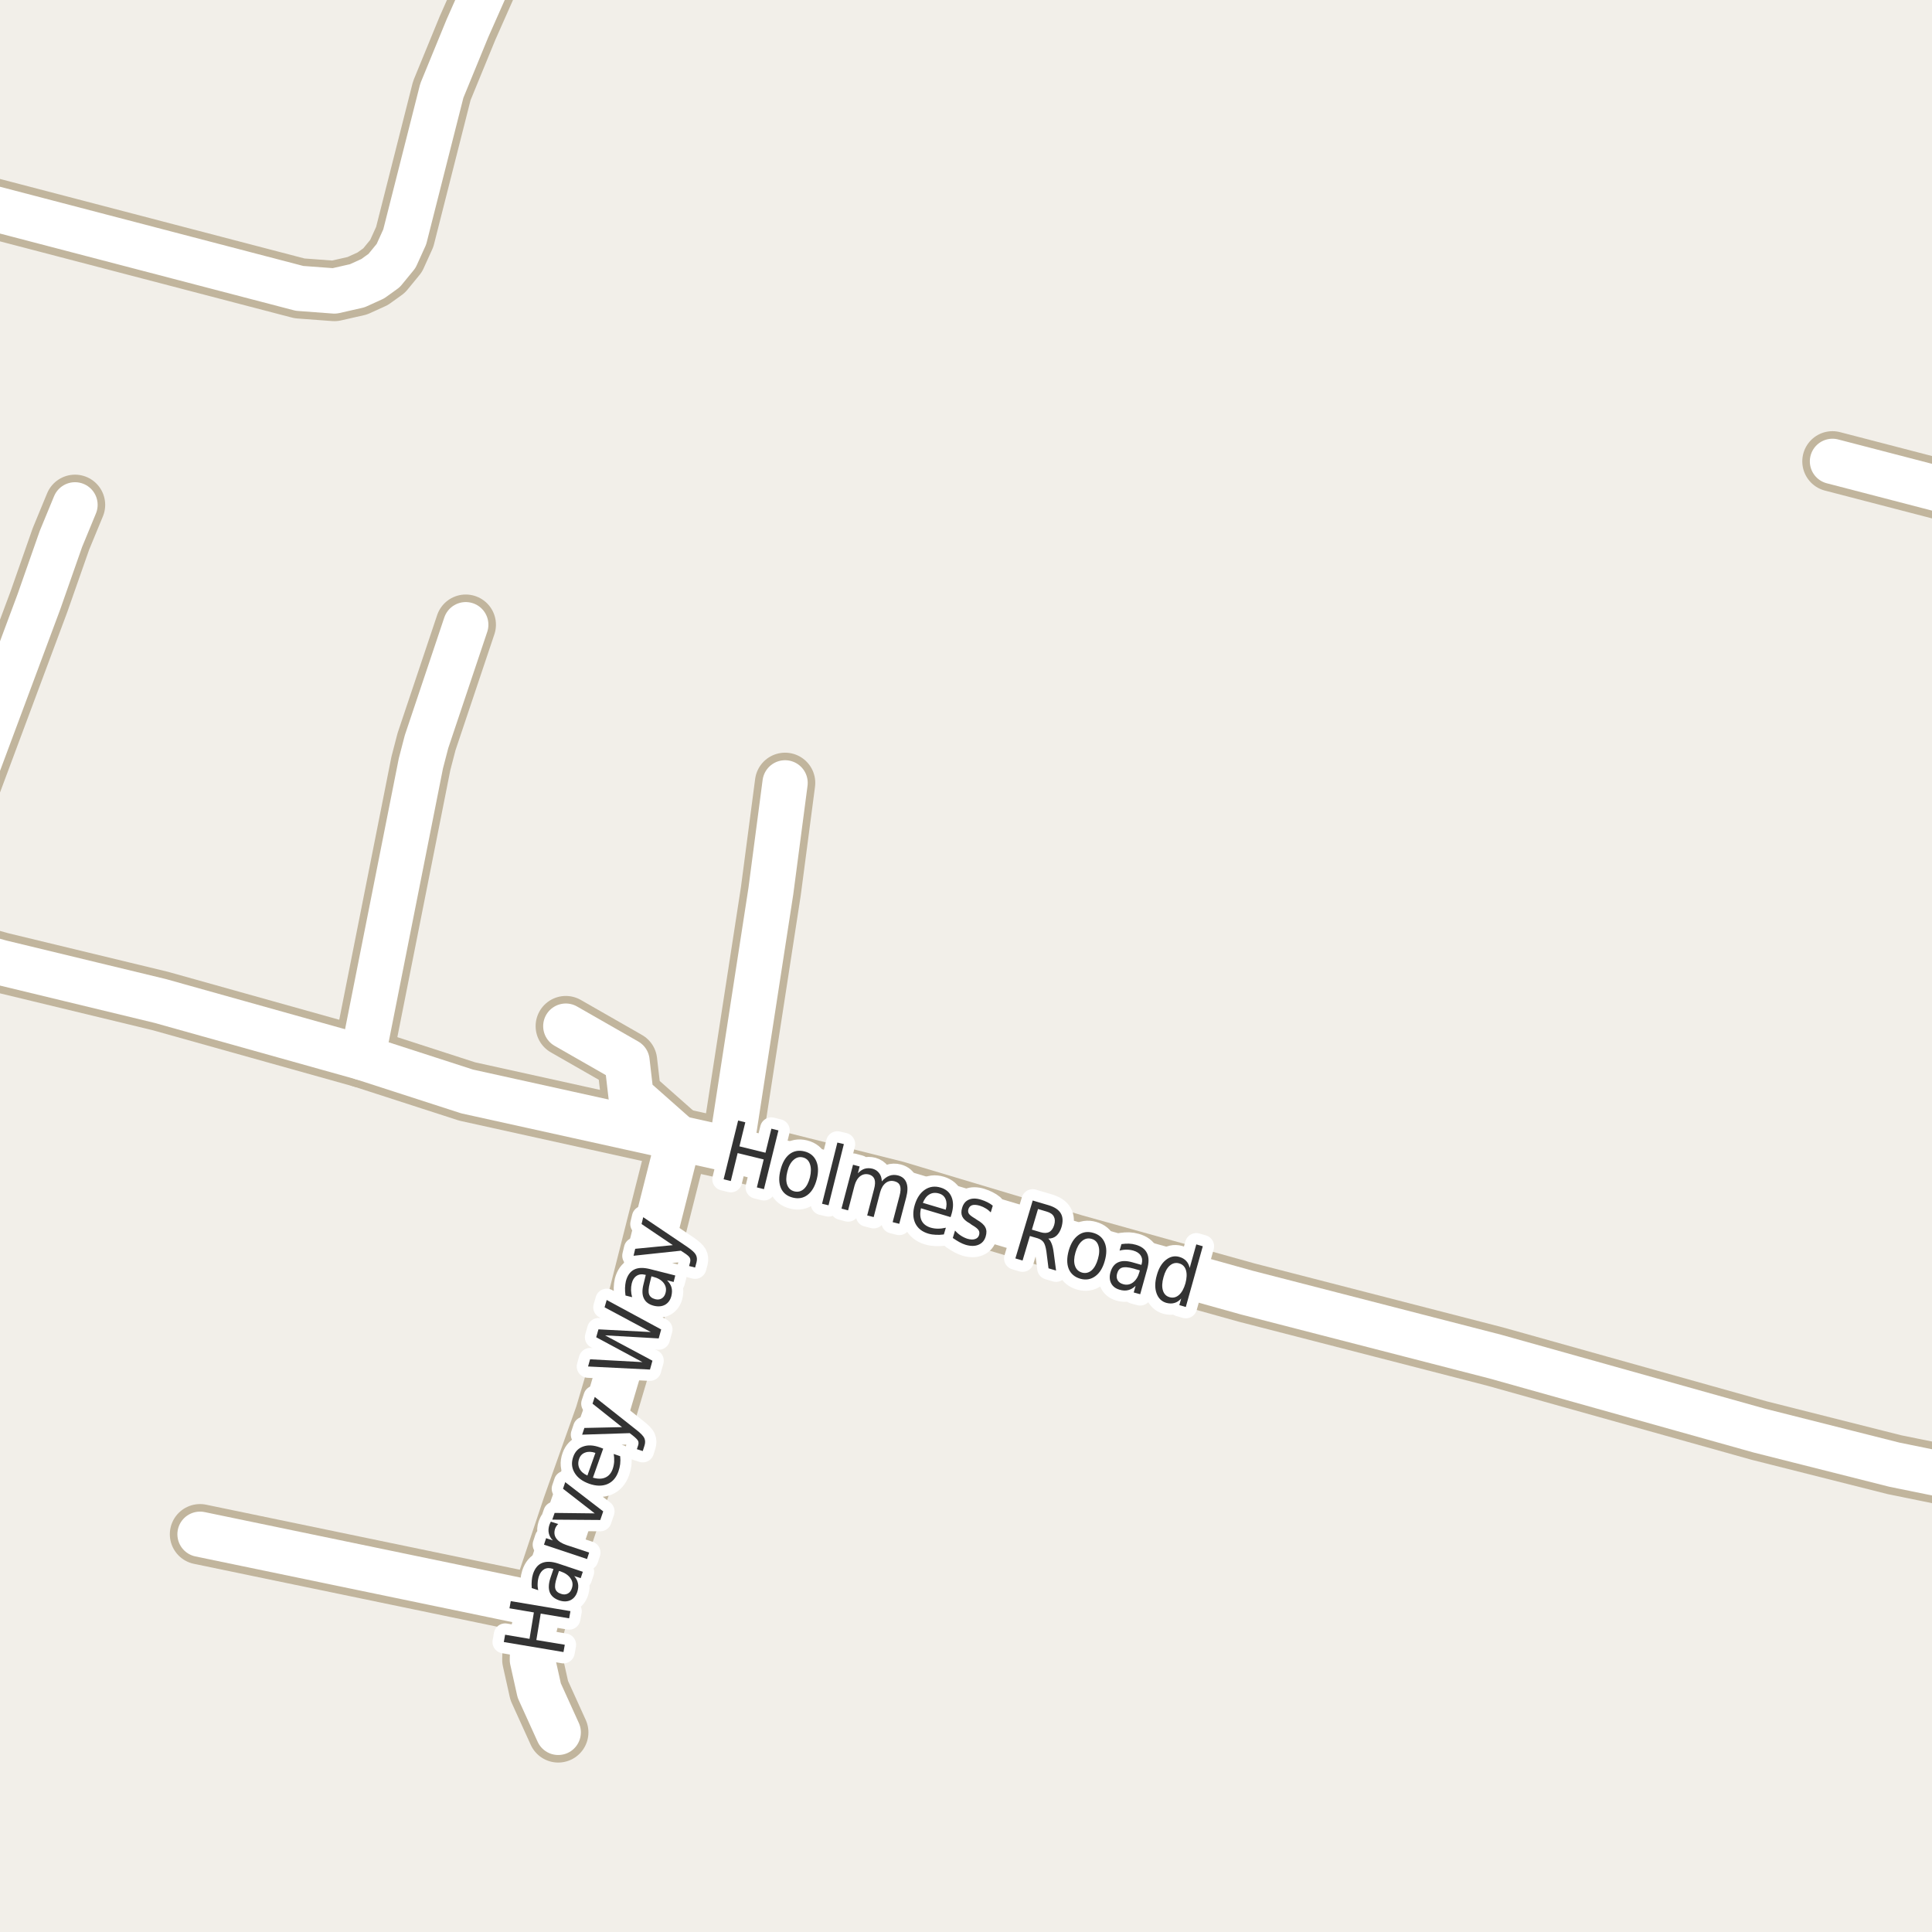 <?xml version="1.0" encoding="UTF-8"?>
<svg xmlns="http://www.w3.org/2000/svg" xmlns:xlink="http://www.w3.org/1999/xlink" width="256pt" height="256pt" viewBox="0 0 256 256" version="1.1">
<g id="surface2">
<rect x="0" y="0" width="256" height="256" style="fill:rgb(94.902%,93.725%,91.373%);fill-opacity:1;stroke:none;"/>
<path style="fill:none;stroke-width:8;stroke-linecap:round;stroke-linejoin:round;stroke:rgb(75.686%,70.98%,61.569%);stroke-opacity:1;stroke-miterlimit:10;" d="M 89.953 150.82 L 83.617 145.215 L 83.082 140.609 L 74.973 135.969 "/>
<path style="fill:none;stroke-width:8;stroke-linecap:round;stroke-linejoin:round;stroke:rgb(75.686%,70.98%,61.569%);stroke-opacity:1;stroke-miterlimit:10;" d="M 71.547 212.637 L 26.504 203.297 "/>
<path style="fill:none;stroke-width:8;stroke-linecap:round;stroke-linejoin:round;stroke:rgb(75.686%,70.98%,61.569%);stroke-opacity:1;stroke-miterlimit:10;" d="M 96.852 152.348 L 102.141 118.094 L 104.027 103.734 "/>
<path style="fill:none;stroke-width:8;stroke-linecap:round;stroke-linejoin:round;stroke:rgb(75.686%,70.98%,61.569%);stroke-opacity:1;stroke-miterlimit:10;" d="M 48.035 140.141 L 55.77 101.152 L 56.516 98.285 L 61.715 82.777 "/>
<path style="fill:none;stroke-width:8;stroke-linecap:round;stroke-linejoin:round;stroke:rgb(75.686%,70.98%,61.569%);stroke-opacity:1;stroke-miterlimit:10;" d="M -9 117.707 L 5.16 79.723 L 8.074 71.41 L 9.938 66.895 "/>
<path style="fill:none;stroke-width:8;stroke-linecap:round;stroke-linejoin:round;stroke:rgb(75.686%,70.98%,61.569%);stroke-opacity:1;stroke-miterlimit:10;" d="M 73.969 229.547 L 71.453 224.004 L 70.543 219.926 L 70.637 216.281 L 71.547 212.637 L 75.859 199.715 L 80.168 187.602 L 83.43 176.605 L 89.953 150.82 "/>
<path style="fill:none;stroke-width:8;stroke-linecap:round;stroke-linejoin:round;stroke:rgb(75.686%,70.98%,61.569%);stroke-opacity:1;stroke-miterlimit:10;" d="M 264 66.637 L 242.812 61.133 "/>
<path style="fill:none;stroke-width:8;stroke-linecap:round;stroke-linejoin:round;stroke:rgb(75.686%,70.98%,61.569%);stroke-opacity:1;stroke-miterlimit:10;" d="M -9 25.496 L 39.691 38.211 L 44.309 38.555 L 47.336 37.867 L 49.387 36.934 L 50.902 35.844 L 52.484 33.914 L 53.629 31.391 L 58.543 12.02 L 61.945 3.734 L 67.586 -9 "/>
<path style="fill:none;stroke-width:8;stroke-linecap:round;stroke-linejoin:round;stroke:rgb(75.686%,70.98%,61.569%);stroke-opacity:1;stroke-miterlimit:10;" d="M 264 196.723 L 251.016 194.078 L 233.121 189.562 L 198.121 179.754 L 165.219 171.281 L 142.336 164.898 L 118.617 157.797 L 96.852 152.348 L 89.953 150.82 L 61.898 144.625 L 48.035 140.141 L 21.238 132.637 L 0.082 127.527 L -9 124.977 "/>
<path style="fill:none;stroke-width:6;stroke-linecap:round;stroke-linejoin:round;stroke:rgb(100%,100%,100%);stroke-opacity:1;stroke-miterlimit:10;" d="M 89.953 150.82 L 83.617 145.215 L 83.082 140.609 L 74.973 135.969 "/>
<path style="fill:none;stroke-width:6;stroke-linecap:round;stroke-linejoin:round;stroke:rgb(100%,100%,100%);stroke-opacity:1;stroke-miterlimit:10;" d="M 71.547 212.637 L 26.504 203.297 "/>
<path style="fill:none;stroke-width:6;stroke-linecap:round;stroke-linejoin:round;stroke:rgb(100%,100%,100%);stroke-opacity:1;stroke-miterlimit:10;" d="M 96.852 152.348 L 102.141 118.094 L 104.027 103.734 "/>
<path style="fill:none;stroke-width:6;stroke-linecap:round;stroke-linejoin:round;stroke:rgb(100%,100%,100%);stroke-opacity:1;stroke-miterlimit:10;" d="M 48.035 140.141 L 55.77 101.152 L 56.516 98.285 L 61.715 82.777 "/>
<path style="fill:none;stroke-width:6;stroke-linecap:round;stroke-linejoin:round;stroke:rgb(100%,100%,100%);stroke-opacity:1;stroke-miterlimit:10;" d="M -9 117.707 L 5.16 79.723 L 8.074 71.41 L 9.938 66.895 "/>
<path style="fill:none;stroke-width:6;stroke-linecap:round;stroke-linejoin:round;stroke:rgb(100%,100%,100%);stroke-opacity:1;stroke-miterlimit:10;" d="M 73.969 229.547 L 71.453 224.004 L 70.543 219.926 L 70.637 216.281 L 71.547 212.637 L 75.859 199.715 L 80.168 187.602 L 83.43 176.605 L 89.953 150.82 "/>
<path style="fill:none;stroke-width:6;stroke-linecap:round;stroke-linejoin:round;stroke:rgb(100%,100%,100%);stroke-opacity:1;stroke-miterlimit:10;" d="M 264 66.637 L 242.812 61.133 "/>
<path style="fill:none;stroke-width:6;stroke-linecap:round;stroke-linejoin:round;stroke:rgb(100%,100%,100%);stroke-opacity:1;stroke-miterlimit:10;" d="M -9 25.496 L 39.691 38.211 L 44.309 38.555 L 47.336 37.867 L 49.387 36.934 L 50.902 35.844 L 52.484 33.914 L 53.629 31.391 L 58.543 12.02 L 61.945 3.734 L 67.586 -9 "/>
<path style="fill:none;stroke-width:6;stroke-linecap:round;stroke-linejoin:round;stroke:rgb(100%,100%,100%);stroke-opacity:1;stroke-miterlimit:10;" d="M 264 196.723 L 251.016 194.078 L 233.121 189.562 L 198.121 179.754 L 165.219 171.281 L 142.336 164.898 L 118.617 157.797 L 96.852 152.348 L 89.953 150.82 L 61.898 144.625 L 48.035 140.141 L 21.238 132.637 L 0.082 127.527 L -9 124.977 "/>
<path style="fill:none;stroke-width:3;stroke-linecap:round;stroke-linejoin:round;stroke:rgb(100%,100%,100%);stroke-opacity:1;stroke-miterlimit:10;" d="M 97.805 148.477 L 98.758 148.711 L 97.977 151.898 L 101.43 152.742 L 102.211 149.555 L 103.148 149.789 L 101.227 157.57 L 100.289 157.336 L 101.195 153.633 L 97.742 152.789 L 96.836 156.492 L 95.883 156.258 Z M 106.387 153.363 C 105.926 153.25 105.512 153.363 105.137 153.707 C 104.762 154.043 104.488 154.559 104.324 155.254 C 104.145 155.953 104.141 156.535 104.309 157.004 C 104.484 157.465 104.801 157.75 105.262 157.863 C 105.73 157.977 106.145 157.871 106.512 157.551 C 106.875 157.219 107.145 156.703 107.324 156.004 C 107.488 155.309 107.488 154.723 107.324 154.254 C 107.168 153.777 106.855 153.48 106.387 153.363 Z M 106.59 152.566 C 107.34 152.754 107.859 153.176 108.152 153.832 C 108.441 154.48 108.469 155.281 108.23 156.238 C 107.988 157.188 107.59 157.879 107.027 158.316 C 106.465 158.754 105.809 158.879 105.059 158.691 C 104.297 158.504 103.77 158.086 103.48 157.441 C 103.199 156.785 103.176 155.984 103.418 155.035 C 103.656 154.078 104.051 153.379 104.605 152.941 C 105.168 152.504 105.828 152.379 106.59 152.566 Z M 110.957 151.395 L 111.816 151.598 L 109.785 159.707 L 108.926 159.504 Z M 116.844 156.535 C 117.176 156.16 117.52 155.91 117.875 155.785 C 118.227 155.66 118.602 155.652 119 155.754 C 119.551 155.902 119.922 156.223 120.109 156.723 C 120.297 157.223 120.285 157.871 120.078 158.66 L 119.156 162.16 L 118.281 161.941 L 119.188 158.473 C 119.344 157.902 119.367 157.457 119.266 157.145 C 119.16 156.832 118.926 156.629 118.562 156.535 C 118.113 156.41 117.719 156.48 117.375 156.738 C 117.031 157 116.781 157.41 116.625 157.973 L 115.766 161.27 L 114.906 161.051 L 115.812 157.582 C 115.969 157.012 115.988 156.566 115.875 156.254 C 115.758 155.941 115.52 155.734 115.156 155.629 C 114.719 155.516 114.328 155.59 113.984 155.848 C 113.641 156.109 113.391 156.52 113.234 157.082 L 112.375 160.379 L 111.5 160.145 L 113.031 154.332 L 113.906 154.566 L 113.672 155.473 C 113.961 155.16 114.266 154.957 114.578 154.863 C 114.898 154.77 115.25 154.77 115.625 154.863 C 116 154.969 116.289 155.168 116.5 155.457 C 116.719 155.738 116.832 156.098 116.844 156.535 Z M 126.098 160.82 L 125.957 161.273 L 122.035 160.102 C 121.879 160.77 121.91 161.32 122.129 161.758 C 122.348 162.188 122.738 162.484 123.301 162.664 C 123.621 162.758 123.949 162.805 124.285 162.805 C 124.617 162.805 124.965 162.762 125.332 162.68 L 125.066 163.57 C 124.699 163.621 124.348 163.637 124.004 163.617 C 123.668 163.605 123.336 163.555 123.004 163.461 C 122.168 163.211 121.59 162.746 121.27 162.07 C 120.957 161.383 120.934 160.582 121.207 159.664 C 121.488 158.727 121.941 158.051 122.566 157.633 C 123.191 157.219 123.887 157.129 124.66 157.367 C 125.355 157.578 125.832 157.988 126.082 158.602 C 126.34 159.219 126.348 159.957 126.098 160.82 Z M 125.316 160.289 C 125.461 159.758 125.457 159.301 125.301 158.914 C 125.152 158.531 124.867 158.273 124.441 158.148 C 123.961 158.004 123.535 158.039 123.16 158.258 C 122.785 158.477 122.492 158.852 122.285 159.383 Z M 131.547 159.758 L 131.281 160.648 C 131.07 160.43 130.848 160.254 130.609 160.117 C 130.379 159.973 130.129 159.859 129.859 159.773 C 129.422 159.641 129.07 159.613 128.812 159.695 C 128.562 159.781 128.395 159.961 128.312 160.242 C 128.25 160.461 128.273 160.66 128.391 160.836 C 128.504 161.004 128.773 161.211 129.203 161.461 L 129.453 161.633 C 130.023 161.957 130.395 162.289 130.562 162.633 C 130.738 162.969 130.754 163.367 130.609 163.836 C 130.453 164.367 130.141 164.73 129.672 164.93 C 129.203 165.137 128.629 165.141 127.953 164.945 C 127.68 164.859 127.406 164.742 127.125 164.586 C 126.844 164.43 126.551 164.246 126.25 164.039 L 126.547 163.055 C 126.797 163.336 127.062 163.566 127.344 163.742 C 127.625 163.922 127.91 164.055 128.203 164.148 C 128.609 164.262 128.941 164.273 129.203 164.18 C 129.473 164.094 129.648 163.922 129.734 163.648 C 129.805 163.391 129.781 163.172 129.656 162.992 C 129.539 162.805 129.238 162.57 128.75 162.289 L 128.5 162.102 C 128 161.832 127.672 161.535 127.516 161.211 C 127.359 160.891 127.348 160.504 127.484 160.055 C 127.641 159.516 127.938 159.148 128.375 158.961 C 128.812 158.766 129.348 158.766 129.984 158.961 C 130.297 159.055 130.582 159.172 130.844 159.305 C 131.102 159.43 131.336 159.582 131.547 159.758 Z M 138.902 164.121 C 139.078 164.258 139.223 164.477 139.34 164.777 C 139.465 165.082 139.559 165.48 139.621 165.98 L 139.934 168.355 L 138.934 168.059 L 138.652 165.824 C 138.566 165.242 138.441 164.836 138.277 164.605 C 138.109 164.367 137.844 164.191 137.48 164.074 L 136.465 163.777 L 135.496 167.027 L 134.543 166.746 L 136.84 159.074 L 138.949 159.699 C 139.75 159.941 140.285 160.301 140.559 160.777 C 140.84 161.246 140.871 161.855 140.652 162.605 C 140.504 163.086 140.285 163.461 139.996 163.73 C 139.703 163.992 139.34 164.121 138.902 164.121 Z M 137.543 160.199 L 136.73 162.934 L 137.887 163.277 C 138.355 163.414 138.734 163.402 139.027 163.246 C 139.328 163.082 139.547 162.773 139.684 162.324 C 139.816 161.879 139.801 161.504 139.637 161.199 C 139.48 160.898 139.168 160.68 138.699 160.543 Z M 144.641 164.156 C 144.172 164.023 143.742 164.121 143.359 164.453 C 142.984 164.777 142.695 165.281 142.5 165.969 C 142.301 166.668 142.281 167.25 142.438 167.719 C 142.594 168.188 142.906 168.488 143.375 168.625 C 143.832 168.75 144.25 168.656 144.625 168.344 C 145 168.023 145.285 167.512 145.484 166.812 C 145.68 166.125 145.703 165.543 145.547 165.062 C 145.398 164.586 145.098 164.281 144.641 164.156 Z M 144.859 163.359 C 145.598 163.57 146.102 164 146.375 164.656 C 146.656 165.312 146.66 166.117 146.391 167.062 C 146.129 168.012 145.707 168.691 145.125 169.109 C 144.539 169.535 143.879 169.645 143.141 169.438 C 142.391 169.219 141.879 168.781 141.609 168.125 C 141.348 167.469 141.348 166.668 141.609 165.719 C 141.879 164.773 142.301 164.09 142.875 163.672 C 143.445 163.246 144.109 163.141 144.859 163.359 Z M 150.176 168.086 C 149.488 167.898 148.98 167.863 148.66 167.977 C 148.348 168.082 148.133 168.344 148.02 168.758 C 147.926 169.094 147.949 169.391 148.098 169.648 C 148.242 169.898 148.488 170.07 148.832 170.164 C 149.309 170.297 149.742 170.219 150.129 169.93 C 150.523 169.629 150.805 169.176 150.973 168.57 L 151.035 168.336 Z M 152.004 168.18 L 151.082 171.492 L 150.223 171.258 L 150.473 170.383 C 150.168 170.672 149.848 170.859 149.504 170.945 C 149.168 171.039 148.789 171.023 148.363 170.898 C 147.832 170.75 147.457 170.469 147.238 170.055 C 147.02 169.629 146.988 169.133 147.145 168.57 C 147.332 167.926 147.664 167.492 148.145 167.273 C 148.621 167.047 149.254 167.039 150.035 167.258 L 151.238 167.602 L 151.27 167.508 C 151.395 167.07 151.355 166.695 151.16 166.383 C 150.973 166.07 150.645 165.848 150.176 165.711 C 149.883 165.629 149.582 165.586 149.27 165.586 C 148.957 165.586 148.648 165.629 148.348 165.711 L 148.598 164.852 C 148.949 164.801 149.277 164.781 149.582 164.789 C 149.895 164.801 150.191 164.848 150.473 164.93 C 151.23 165.141 151.738 165.516 151.988 166.055 C 152.246 166.586 152.254 167.297 152.004 168.18 Z M 157.641 168.012 L 158.516 164.887 L 159.375 165.137 L 157.125 173.184 L 156.266 172.934 L 156.516 172.059 C 156.234 172.371 155.93 172.566 155.609 172.652 C 155.285 172.746 154.93 172.738 154.547 172.637 C 153.922 172.457 153.488 172.035 153.25 171.371 C 153.008 170.695 153.02 169.898 153.281 168.98 C 153.531 168.066 153.93 167.387 154.484 166.949 C 155.035 166.504 155.625 166.367 156.25 166.543 C 156.633 166.648 156.941 166.824 157.172 167.074 C 157.398 167.316 157.555 167.629 157.641 168.012 Z M 154.172 169.23 C 153.973 169.93 153.945 170.52 154.094 170.996 C 154.238 171.465 154.535 171.762 154.984 171.887 C 155.441 172.012 155.852 171.91 156.219 171.59 C 156.594 171.258 156.879 170.742 157.078 170.043 C 157.266 169.348 157.285 168.762 157.141 168.293 C 156.992 167.824 156.691 167.527 156.234 167.402 C 155.785 167.277 155.375 167.379 155 167.699 C 154.633 168.023 154.359 168.535 154.172 169.23 Z M 154.172 169.23 "/>
<path style=" stroke:none;fill-rule:evenodd;fill:rgb(20%,20%,20%);fill-opacity:1;" d="M 97.805 148.477 L 98.758 148.711 L 97.977 151.898 L 101.43 152.742 L 102.211 149.555 L 103.148 149.789 L 101.227 157.57 L 100.289 157.336 L 101.195 153.633 L 97.742 152.789 L 96.836 156.492 L 95.883 156.258 Z M 106.387 153.363 C 105.926 153.25 105.512 153.363 105.137 153.707 C 104.762 154.043 104.488 154.559 104.324 155.254 C 104.145 155.953 104.141 156.535 104.309 157.004 C 104.484 157.465 104.801 157.75 105.262 157.863 C 105.73 157.977 106.145 157.871 106.512 157.551 C 106.875 157.219 107.145 156.703 107.324 156.004 C 107.488 155.309 107.488 154.723 107.324 154.254 C 107.168 153.777 106.855 153.48 106.387 153.363 Z M 106.59 152.566 C 107.34 152.754 107.859 153.176 108.152 153.832 C 108.441 154.48 108.469 155.281 108.23 156.238 C 107.988 157.188 107.59 157.879 107.027 158.316 C 106.465 158.754 105.809 158.879 105.059 158.691 C 104.297 158.504 103.77 158.086 103.48 157.441 C 103.199 156.785 103.176 155.984 103.418 155.035 C 103.656 154.078 104.051 153.379 104.605 152.941 C 105.168 152.504 105.828 152.379 106.59 152.566 Z M 110.957 151.395 L 111.816 151.598 L 109.785 159.707 L 108.926 159.504 Z M 116.844 156.535 C 117.176 156.16 117.52 155.91 117.875 155.785 C 118.227 155.66 118.602 155.652 119 155.754 C 119.551 155.902 119.922 156.223 120.109 156.723 C 120.297 157.223 120.285 157.871 120.078 158.66 L 119.156 162.16 L 118.281 161.941 L 119.188 158.473 C 119.344 157.902 119.367 157.457 119.266 157.145 C 119.16 156.832 118.926 156.629 118.562 156.535 C 118.113 156.41 117.719 156.48 117.375 156.738 C 117.031 157 116.781 157.41 116.625 157.973 L 115.766 161.27 L 114.906 161.051 L 115.812 157.582 C 115.969 157.012 115.988 156.566 115.875 156.254 C 115.758 155.941 115.52 155.734 115.156 155.629 C 114.719 155.516 114.328 155.59 113.984 155.848 C 113.641 156.109 113.391 156.52 113.234 157.082 L 112.375 160.379 L 111.5 160.145 L 113.031 154.332 L 113.906 154.566 L 113.672 155.473 C 113.961 155.16 114.266 154.957 114.578 154.863 C 114.898 154.77 115.25 154.77 115.625 154.863 C 116 154.969 116.289 155.168 116.5 155.457 C 116.719 155.738 116.832 156.098 116.844 156.535 Z M 126.098 160.82 L 125.957 161.273 L 122.035 160.102 C 121.879 160.77 121.91 161.32 122.129 161.758 C 122.348 162.188 122.738 162.484 123.301 162.664 C 123.621 162.758 123.949 162.805 124.285 162.805 C 124.617 162.805 124.965 162.762 125.332 162.68 L 125.066 163.57 C 124.699 163.621 124.348 163.637 124.004 163.617 C 123.668 163.605 123.336 163.555 123.004 163.461 C 122.168 163.211 121.59 162.746 121.27 162.07 C 120.957 161.383 120.934 160.582 121.207 159.664 C 121.488 158.727 121.941 158.051 122.566 157.633 C 123.191 157.219 123.887 157.129 124.66 157.367 C 125.355 157.578 125.832 157.988 126.082 158.602 C 126.34 159.219 126.348 159.957 126.098 160.82 Z M 125.316 160.289 C 125.461 159.758 125.457 159.301 125.301 158.914 C 125.152 158.531 124.867 158.273 124.441 158.148 C 123.961 158.004 123.535 158.039 123.16 158.258 C 122.785 158.477 122.492 158.852 122.285 159.383 Z M 131.547 159.758 L 131.281 160.648 C 131.07 160.43 130.848 160.254 130.609 160.117 C 130.379 159.973 130.129 159.859 129.859 159.773 C 129.422 159.641 129.07 159.613 128.812 159.695 C 128.562 159.781 128.395 159.961 128.312 160.242 C 128.25 160.461 128.273 160.66 128.391 160.836 C 128.504 161.004 128.773 161.211 129.203 161.461 L 129.453 161.633 C 130.023 161.957 130.395 162.289 130.562 162.633 C 130.738 162.969 130.754 163.367 130.609 163.836 C 130.453 164.367 130.141 164.73 129.672 164.93 C 129.203 165.137 128.629 165.141 127.953 164.945 C 127.68 164.859 127.406 164.742 127.125 164.586 C 126.844 164.43 126.551 164.246 126.25 164.039 L 126.547 163.055 C 126.797 163.336 127.062 163.566 127.344 163.742 C 127.625 163.922 127.91 164.055 128.203 164.148 C 128.609 164.262 128.941 164.273 129.203 164.18 C 129.473 164.094 129.648 163.922 129.734 163.648 C 129.805 163.391 129.781 163.172 129.656 162.992 C 129.539 162.805 129.238 162.57 128.75 162.289 L 128.5 162.102 C 128 161.832 127.672 161.535 127.516 161.211 C 127.359 160.891 127.348 160.504 127.484 160.055 C 127.641 159.516 127.938 159.148 128.375 158.961 C 128.812 158.766 129.348 158.766 129.984 158.961 C 130.297 159.055 130.582 159.172 130.844 159.305 C 131.102 159.43 131.336 159.582 131.547 159.758 Z M 138.902 164.121 C 139.078 164.258 139.223 164.477 139.34 164.777 C 139.465 165.082 139.559 165.48 139.621 165.98 L 139.934 168.355 L 138.934 168.059 L 138.652 165.824 C 138.566 165.242 138.441 164.836 138.277 164.605 C 138.109 164.367 137.844 164.191 137.48 164.074 L 136.465 163.777 L 135.496 167.027 L 134.543 166.746 L 136.84 159.074 L 138.949 159.699 C 139.75 159.941 140.285 160.301 140.559 160.777 C 140.84 161.246 140.871 161.855 140.652 162.605 C 140.504 163.086 140.285 163.461 139.996 163.73 C 139.703 163.992 139.34 164.121 138.902 164.121 Z M 137.543 160.199 L 136.73 162.934 L 137.887 163.277 C 138.355 163.414 138.734 163.402 139.027 163.246 C 139.328 163.082 139.547 162.773 139.684 162.324 C 139.816 161.879 139.801 161.504 139.637 161.199 C 139.48 160.898 139.168 160.68 138.699 160.543 Z M 144.641 164.156 C 144.172 164.023 143.742 164.121 143.359 164.453 C 142.984 164.777 142.695 165.281 142.5 165.969 C 142.301 166.668 142.281 167.25 142.438 167.719 C 142.594 168.188 142.906 168.488 143.375 168.625 C 143.832 168.75 144.25 168.656 144.625 168.344 C 145 168.023 145.285 167.512 145.484 166.812 C 145.68 166.125 145.703 165.543 145.547 165.062 C 145.398 164.586 145.098 164.281 144.641 164.156 Z M 144.859 163.359 C 145.598 163.57 146.102 164 146.375 164.656 C 146.656 165.312 146.66 166.117 146.391 167.062 C 146.129 168.012 145.707 168.691 145.125 169.109 C 144.539 169.535 143.879 169.645 143.141 169.438 C 142.391 169.219 141.879 168.781 141.609 168.125 C 141.348 167.469 141.348 166.668 141.609 165.719 C 141.879 164.773 142.301 164.09 142.875 163.672 C 143.445 163.246 144.109 163.141 144.859 163.359 Z M 150.176 168.086 C 149.488 167.898 148.98 167.863 148.66 167.977 C 148.348 168.082 148.133 168.344 148.02 168.758 C 147.926 169.094 147.949 169.391 148.098 169.648 C 148.242 169.898 148.488 170.07 148.832 170.164 C 149.309 170.297 149.742 170.219 150.129 169.93 C 150.523 169.629 150.805 169.176 150.973 168.57 L 151.035 168.336 Z M 152.004 168.18 L 151.082 171.492 L 150.223 171.258 L 150.473 170.383 C 150.168 170.672 149.848 170.859 149.504 170.945 C 149.168 171.039 148.789 171.023 148.363 170.898 C 147.832 170.75 147.457 170.469 147.238 170.055 C 147.02 169.629 146.988 169.133 147.145 168.57 C 147.332 167.926 147.664 167.492 148.145 167.273 C 148.621 167.047 149.254 167.039 150.035 167.258 L 151.238 167.602 L 151.27 167.508 C 151.395 167.07 151.355 166.695 151.16 166.383 C 150.973 166.07 150.645 165.848 150.176 165.711 C 149.883 165.629 149.582 165.586 149.27 165.586 C 148.957 165.586 148.648 165.629 148.348 165.711 L 148.598 164.852 C 148.949 164.801 149.277 164.781 149.582 164.789 C 149.895 164.801 150.191 164.848 150.473 164.93 C 151.23 165.141 151.738 165.516 151.988 166.055 C 152.246 166.586 152.254 167.297 152.004 168.18 Z M 157.641 168.012 L 158.516 164.887 L 159.375 165.137 L 157.125 173.184 L 156.266 172.934 L 156.516 172.059 C 156.234 172.371 155.93 172.566 155.609 172.652 C 155.285 172.746 154.93 172.738 154.547 172.637 C 153.922 172.457 153.488 172.035 153.25 171.371 C 153.008 170.695 153.02 169.898 153.281 168.98 C 153.531 168.066 153.93 167.387 154.484 166.949 C 155.035 166.504 155.625 166.367 156.25 166.543 C 156.633 166.648 156.941 166.824 157.172 167.074 C 157.398 167.316 157.555 167.629 157.641 168.012 Z M 154.172 169.23 C 153.973 169.93 153.945 170.52 154.094 170.996 C 154.238 171.465 154.535 171.762 154.984 171.887 C 155.441 172.012 155.852 171.91 156.219 171.59 C 156.594 171.258 156.879 170.742 157.078 170.043 C 157.266 169.348 157.285 168.762 157.141 168.293 C 156.992 167.824 156.691 167.527 156.234 167.402 C 155.785 167.277 155.375 167.379 155 167.699 C 154.633 168.023 154.359 168.535 154.172 169.23 Z M 154.172 169.23 "/>
<path style="fill:none;stroke-width:3;stroke-linecap:round;stroke-linejoin:round;stroke:rgb(100%,100%,100%);stroke-opacity:1;stroke-miterlimit:10;" d="M 66.758 217.578 L 66.93 216.609 L 70.164 217.156 L 70.742 213.656 L 67.508 213.109 L 67.68 212.156 L 75.586 213.484 L 75.414 214.438 L 71.648 213.812 L 71.07 217.312 L 74.836 217.938 L 74.664 218.906 Z M 73.789 209.004 C 73.562 209.691 73.492 210.199 73.586 210.52 C 73.672 210.832 73.922 211.059 74.336 211.191 C 74.66 211.309 74.957 211.297 75.227 211.16 C 75.488 211.027 75.668 210.793 75.773 210.457 C 75.938 209.98 75.883 209.543 75.602 209.145 C 75.332 208.738 74.895 208.434 74.289 208.223 L 74.07 208.16 Z M 73.961 207.176 L 77.227 208.27 L 76.945 209.113 L 76.086 208.832 C 76.355 209.145 76.523 209.473 76.586 209.816 C 76.656 210.152 76.625 210.527 76.492 210.941 C 76.312 211.465 76.012 211.828 75.586 212.035 C 75.16 212.234 74.672 212.246 74.117 212.066 C 73.473 211.848 73.051 211.496 72.852 211.004 C 72.656 210.504 72.68 209.871 72.93 209.098 L 73.336 207.91 L 73.258 207.879 C 72.82 207.734 72.441 207.75 72.117 207.926 C 71.797 208.105 71.555 208.426 71.398 208.895 C 71.305 209.188 71.254 209.488 71.242 209.801 C 71.223 210.105 71.25 210.406 71.32 210.707 L 70.461 210.426 C 70.43 210.062 70.43 209.73 70.461 209.426 C 70.484 209.113 70.539 208.816 70.633 208.535 C 70.883 207.797 71.285 207.316 71.836 207.098 C 72.391 206.871 73.098 206.895 73.961 207.176 Z M 73.973 201.941 C 73.871 202.027 73.785 202.121 73.723 202.223 C 73.652 202.328 73.594 202.441 73.551 202.566 C 73.395 203.059 73.449 203.484 73.707 203.848 C 73.969 204.215 74.418 204.504 75.051 204.723 L 78.066 205.723 L 77.785 206.582 L 72.082 204.676 L 72.363 203.816 L 73.254 204.113 C 72.973 203.824 72.797 203.512 72.723 203.176 C 72.641 202.832 72.668 202.457 72.801 202.051 C 72.824 201.988 72.848 201.926 72.879 201.863 C 72.91 201.793 72.949 201.715 72.988 201.629 Z M 73.18 201.359 L 73.492 200.469 L 78.805 200.531 L 74.602 197.266 L 74.898 196.391 L 79.93 200.266 L 79.539 201.406 Z M 79.473 191.781 L 79.926 191.953 L 78.566 195.797 C 79.215 195.984 79.762 195.98 80.207 195.781 C 80.656 195.586 80.977 195.215 81.176 194.672 C 81.289 194.352 81.355 194.023 81.379 193.688 C 81.398 193.355 81.379 193.012 81.316 192.656 L 82.176 192.953 C 82.215 193.309 82.215 193.656 82.176 194 C 82.133 194.336 82.055 194.664 81.941 194.984 C 81.648 195.809 81.16 196.367 80.473 196.656 C 79.785 196.938 78.988 196.922 78.082 196.609 C 77.156 196.277 76.504 195.789 76.129 195.141 C 75.746 194.496 75.688 193.793 75.957 193.031 C 76.199 192.344 76.637 191.891 77.27 191.672 C 77.895 191.445 78.629 191.48 79.473 191.781 Z M 78.895 192.516 C 78.387 192.34 77.938 192.324 77.551 192.469 C 77.156 192.605 76.887 192.883 76.738 193.297 C 76.574 193.766 76.59 194.199 76.785 194.594 C 76.973 194.98 77.324 195.289 77.832 195.516 Z M 84.277 189.43 C 84.891 189.898 85.262 190.285 85.387 190.586 C 85.512 190.879 85.512 191.211 85.387 191.586 L 85.168 192.273 L 84.387 192.023 L 84.559 191.508 C 84.629 191.281 84.625 191.082 84.543 190.914 C 84.457 190.75 84.219 190.508 83.824 190.195 L 83.434 189.898 L 77.137 190.102 L 77.434 189.211 L 82.418 189.102 L 78.512 185.992 L 78.809 185.102 Z M 77.922 181.066 L 78.188 180.113 L 85.125 180.488 L 79 177.191 L 79.297 176.145 L 86.234 176.504 L 80.109 173.223 L 80.391 172.254 L 87.609 176.16 L 87.281 177.348 L 80.172 176.941 L 86.453 180.301 L 86.125 181.473 Z M 86.102 169.992 C 85.926 170.691 85.895 171.195 86.008 171.508 C 86.125 171.82 86.395 172.035 86.82 172.148 C 87.156 172.234 87.445 172.195 87.695 172.039 C 87.945 171.883 88.113 171.633 88.195 171.289 C 88.32 170.812 88.23 170.379 87.93 169.992 C 87.629 169.609 87.164 169.336 86.539 169.18 L 86.32 169.117 Z M 86.148 168.164 L 89.477 169.008 L 89.258 169.867 L 88.383 169.648 C 88.684 169.941 88.883 170.254 88.977 170.586 C 89.07 170.922 89.062 171.301 88.961 171.727 C 88.824 172.258 88.547 172.645 88.133 172.883 C 87.719 173.113 87.223 173.16 86.648 173.023 C 85.992 172.859 85.551 172.535 85.32 172.055 C 85.082 171.578 85.066 170.941 85.273 170.148 L 85.57 168.93 L 85.492 168.914 C 85.047 168.801 84.664 168.848 84.352 169.055 C 84.039 169.254 83.828 169.586 83.711 170.055 C 83.641 170.348 83.609 170.648 83.617 170.961 C 83.629 171.273 83.676 171.582 83.758 171.883 L 82.883 171.664 C 82.832 171.312 82.812 170.977 82.82 170.664 C 82.832 170.352 82.867 170.055 82.93 169.773 C 83.129 169.016 83.492 168.5 84.023 168.227 C 84.547 167.957 85.254 167.938 86.148 168.164 Z M 91.027 165.191 C 91.66 165.621 92.051 165.973 92.199 166.254 C 92.355 166.535 92.387 166.871 92.293 167.254 L 92.105 167.957 L 91.309 167.754 L 91.449 167.238 C 91.5 167 91.48 166.801 91.387 166.645 C 91.301 166.48 91.047 166.262 90.621 165.988 L 90.215 165.723 L 83.949 166.395 L 84.168 165.473 L 89.152 164.988 L 85.012 162.191 L 85.23 161.285 Z M 91.027 165.191 "/>
<path style=" stroke:none;fill-rule:evenodd;fill:rgb(20%,20%,20%);fill-opacity:1;" d="M 66.758 217.578 L 66.93 216.609 L 70.164 217.156 L 70.742 213.656 L 67.508 213.109 L 67.68 212.156 L 75.586 213.484 L 75.414 214.438 L 71.648 213.812 L 71.07 217.312 L 74.836 217.938 L 74.664 218.906 Z M 73.789 209.004 C 73.562 209.691 73.492 210.199 73.586 210.52 C 73.672 210.832 73.922 211.059 74.336 211.191 C 74.66 211.309 74.957 211.297 75.227 211.16 C 75.488 211.027 75.668 210.793 75.773 210.457 C 75.938 209.98 75.883 209.543 75.602 209.145 C 75.332 208.738 74.895 208.434 74.289 208.223 L 74.07 208.16 Z M 73.961 207.176 L 77.227 208.27 L 76.945 209.113 L 76.086 208.832 C 76.355 209.145 76.523 209.473 76.586 209.816 C 76.656 210.152 76.625 210.527 76.492 210.941 C 76.312 211.465 76.012 211.828 75.586 212.035 C 75.16 212.234 74.672 212.246 74.117 212.066 C 73.473 211.848 73.051 211.496 72.852 211.004 C 72.656 210.504 72.68 209.871 72.93 209.098 L 73.336 207.91 L 73.258 207.879 C 72.82 207.734 72.441 207.75 72.117 207.926 C 71.797 208.105 71.555 208.426 71.398 208.895 C 71.305 209.188 71.254 209.488 71.242 209.801 C 71.223 210.105 71.25 210.406 71.32 210.707 L 70.461 210.426 C 70.43 210.062 70.43 209.73 70.461 209.426 C 70.484 209.113 70.539 208.816 70.633 208.535 C 70.883 207.797 71.285 207.316 71.836 207.098 C 72.391 206.871 73.098 206.895 73.961 207.176 Z M 73.973 201.941 C 73.871 202.027 73.785 202.121 73.723 202.223 C 73.652 202.328 73.594 202.441 73.551 202.566 C 73.395 203.059 73.449 203.484 73.707 203.848 C 73.969 204.215 74.418 204.504 75.051 204.723 L 78.066 205.723 L 77.785 206.582 L 72.082 204.676 L 72.363 203.816 L 73.254 204.113 C 72.973 203.824 72.797 203.512 72.723 203.176 C 72.641 202.832 72.668 202.457 72.801 202.051 C 72.824 201.988 72.848 201.926 72.879 201.863 C 72.91 201.793 72.949 201.715 72.988 201.629 Z M 73.18 201.359 L 73.492 200.469 L 78.805 200.531 L 74.602 197.266 L 74.898 196.391 L 79.93 200.266 L 79.539 201.406 Z M 79.473 191.781 L 79.926 191.953 L 78.566 195.797 C 79.215 195.984 79.762 195.98 80.207 195.781 C 80.656 195.586 80.977 195.215 81.176 194.672 C 81.289 194.352 81.355 194.023 81.379 193.688 C 81.398 193.355 81.379 193.012 81.316 192.656 L 82.176 192.953 C 82.215 193.309 82.215 193.656 82.176 194 C 82.133 194.336 82.055 194.664 81.941 194.984 C 81.648 195.809 81.16 196.367 80.473 196.656 C 79.785 196.938 78.988 196.922 78.082 196.609 C 77.156 196.277 76.504 195.789 76.129 195.141 C 75.746 194.496 75.688 193.793 75.957 193.031 C 76.199 192.344 76.637 191.891 77.27 191.672 C 77.895 191.445 78.629 191.48 79.473 191.781 Z M 78.895 192.516 C 78.387 192.34 77.938 192.324 77.551 192.469 C 77.156 192.605 76.887 192.883 76.738 193.297 C 76.574 193.766 76.59 194.199 76.785 194.594 C 76.973 194.98 77.324 195.289 77.832 195.516 Z M 84.277 189.43 C 84.891 189.898 85.262 190.285 85.387 190.586 C 85.512 190.879 85.512 191.211 85.387 191.586 L 85.168 192.273 L 84.387 192.023 L 84.559 191.508 C 84.629 191.281 84.625 191.082 84.543 190.914 C 84.457 190.75 84.219 190.508 83.824 190.195 L 83.434 189.898 L 77.137 190.102 L 77.434 189.211 L 82.418 189.102 L 78.512 185.992 L 78.809 185.102 Z M 77.922 181.066 L 78.188 180.113 L 85.125 180.488 L 79 177.191 L 79.297 176.145 L 86.234 176.504 L 80.109 173.223 L 80.391 172.254 L 87.609 176.16 L 87.281 177.348 L 80.172 176.941 L 86.453 180.301 L 86.125 181.473 Z M 86.102 169.992 C 85.926 170.691 85.895 171.195 86.008 171.508 C 86.125 171.82 86.395 172.035 86.82 172.148 C 87.156 172.234 87.445 172.195 87.695 172.039 C 87.945 171.883 88.113 171.633 88.195 171.289 C 88.32 170.812 88.23 170.379 87.93 169.992 C 87.629 169.609 87.164 169.336 86.539 169.18 L 86.32 169.117 Z M 86.148 168.164 L 89.477 169.008 L 89.258 169.867 L 88.383 169.648 C 88.684 169.941 88.883 170.254 88.977 170.586 C 89.07 170.922 89.062 171.301 88.961 171.727 C 88.824 172.258 88.547 172.645 88.133 172.883 C 87.719 173.113 87.223 173.16 86.648 173.023 C 85.992 172.859 85.551 172.535 85.32 172.055 C 85.082 171.578 85.066 170.941 85.273 170.148 L 85.57 168.93 L 85.492 168.914 C 85.047 168.801 84.664 168.848 84.352 169.055 C 84.039 169.254 83.828 169.586 83.711 170.055 C 83.641 170.348 83.609 170.648 83.617 170.961 C 83.629 171.273 83.676 171.582 83.758 171.883 L 82.883 171.664 C 82.832 171.312 82.812 170.977 82.82 170.664 C 82.832 170.352 82.867 170.055 82.93 169.773 C 83.129 169.016 83.492 168.5 84.023 168.227 C 84.547 167.957 85.254 167.938 86.148 168.164 Z M 91.027 165.191 C 91.66 165.621 92.051 165.973 92.199 166.254 C 92.355 166.535 92.387 166.871 92.293 167.254 L 92.105 167.957 L 91.309 167.754 L 91.449 167.238 C 91.5 167 91.48 166.801 91.387 166.645 C 91.301 166.48 91.047 166.262 90.621 165.988 L 90.215 165.723 L 83.949 166.395 L 84.168 165.473 L 89.152 164.988 L 85.012 162.191 L 85.23 161.285 Z M 91.027 165.191 "/>
</g>
</svg>


